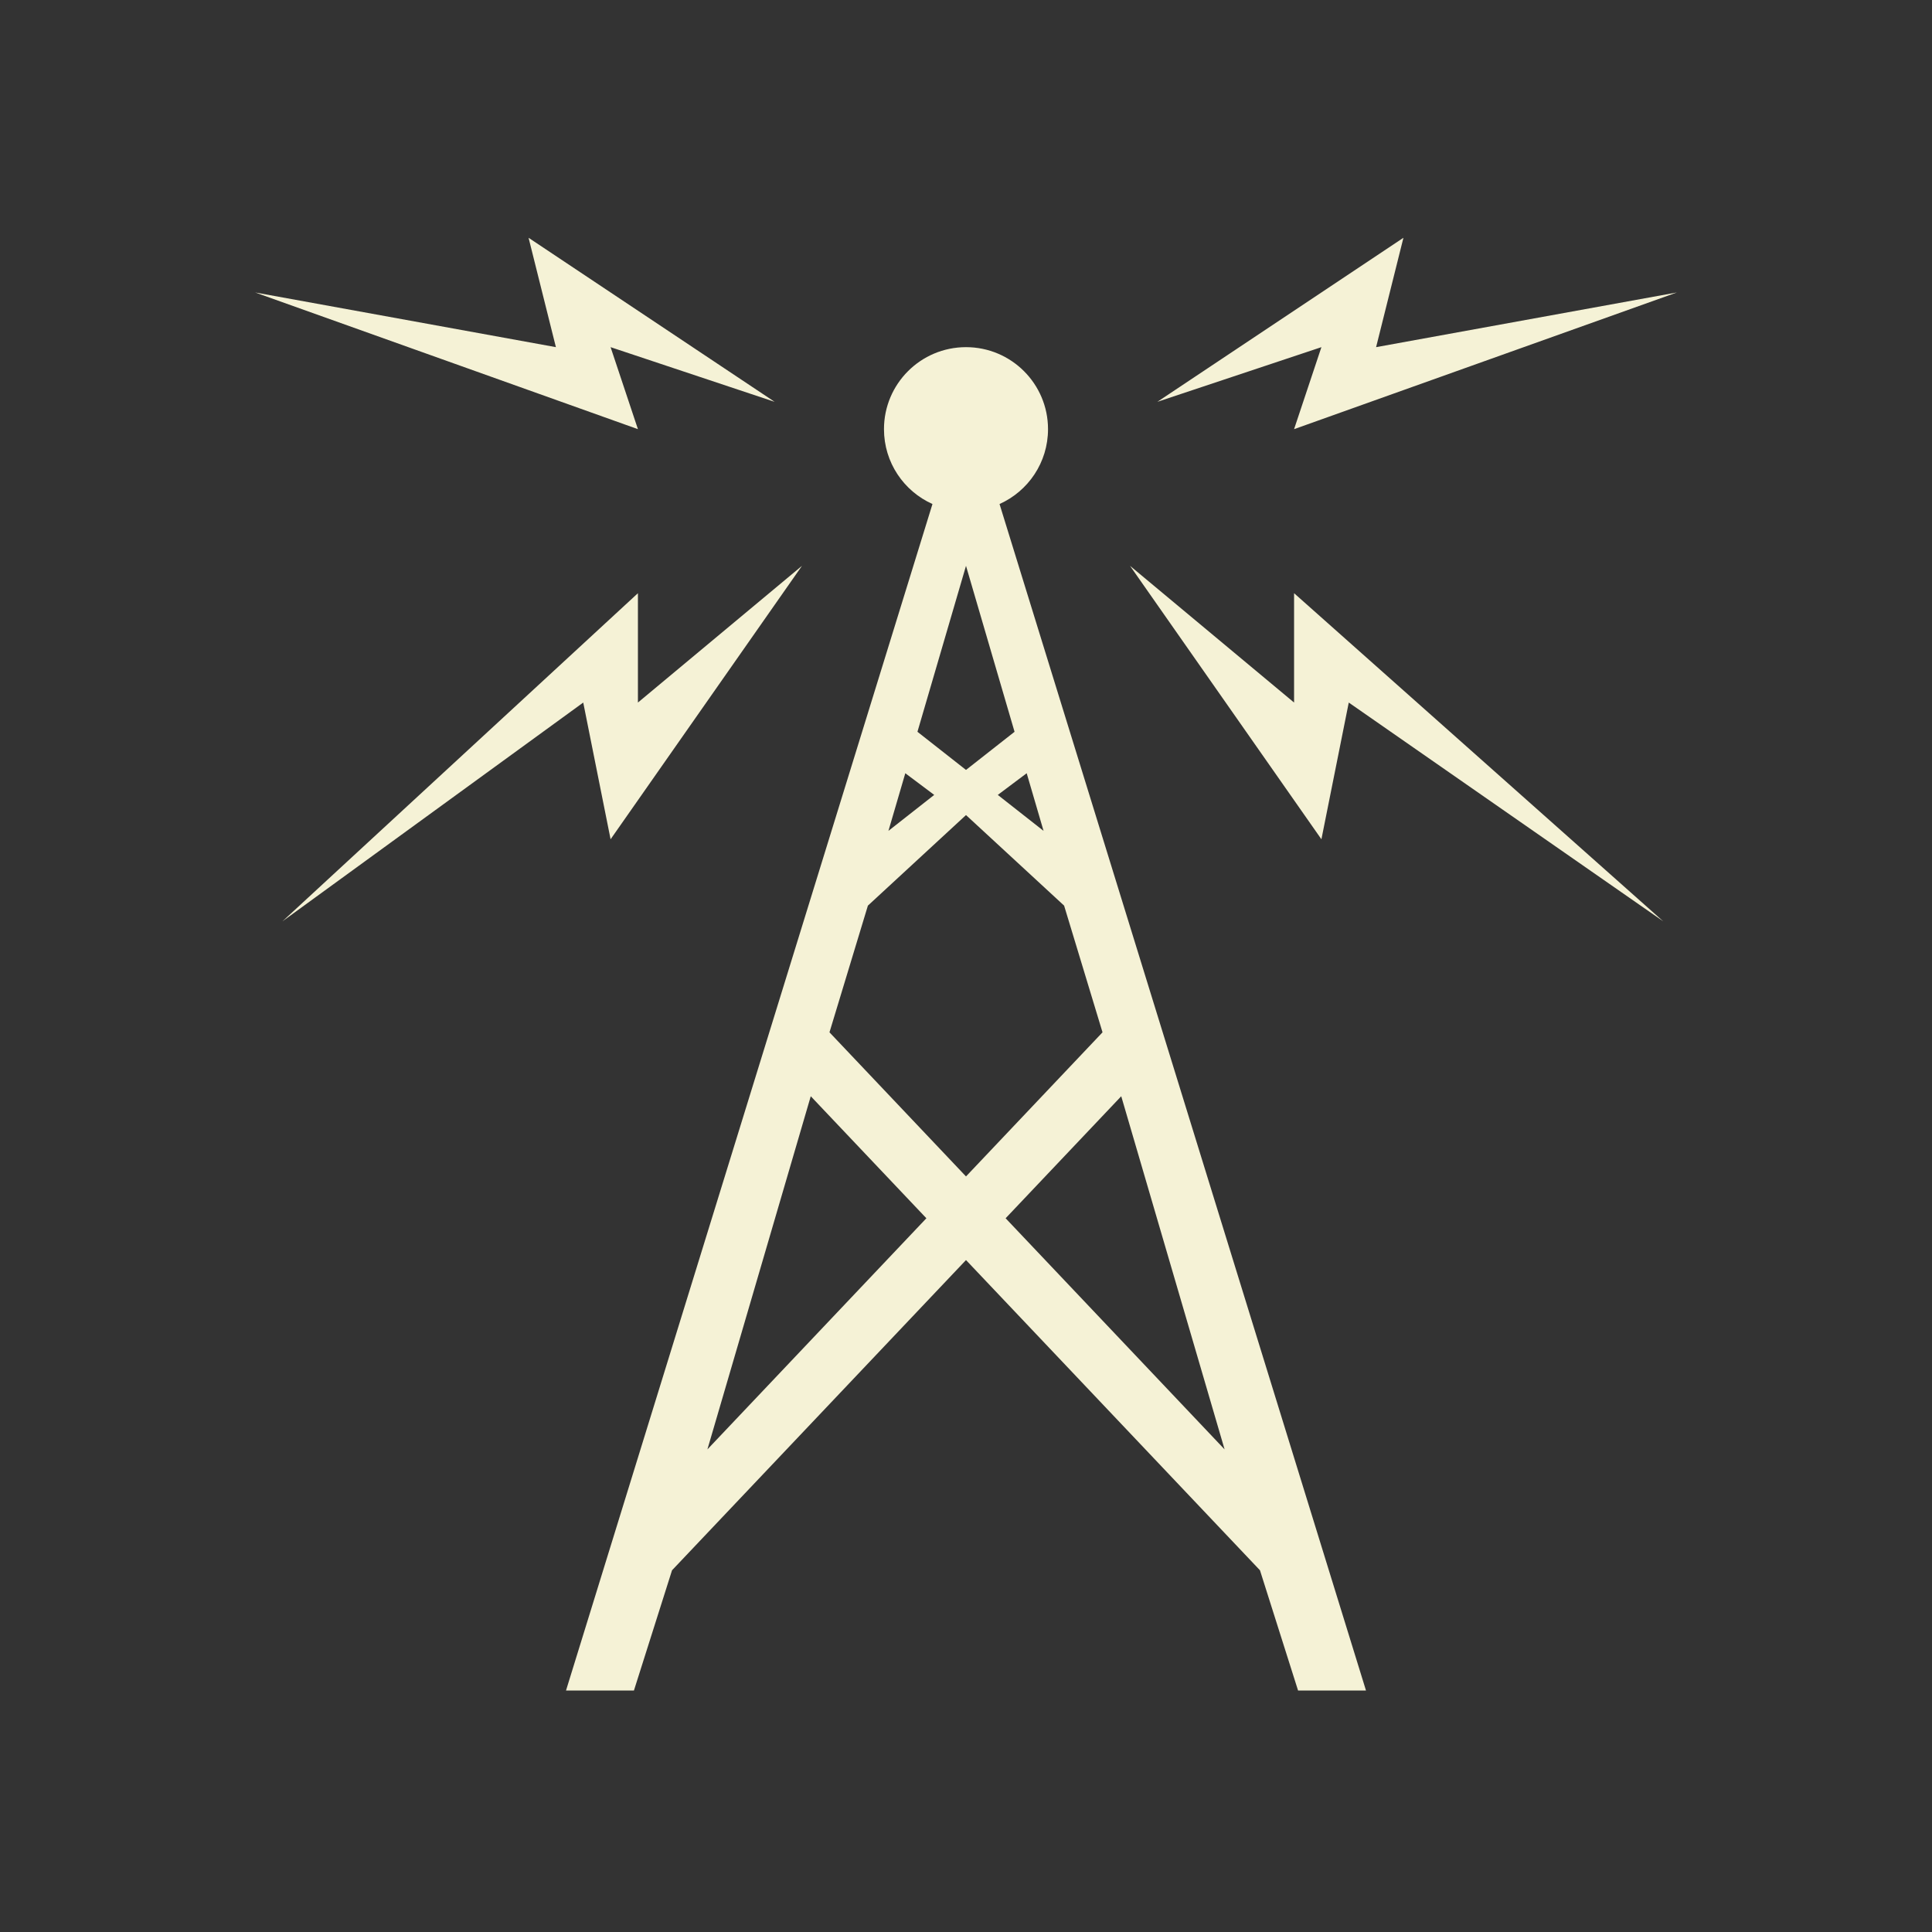 <?xml version="1.0" encoding="UTF-8"?>
<!DOCTYPE svg PUBLIC "-//W3C//DTD SVG 1.1//EN" "http://www.w3.org/Graphics/SVG/1.1/DTD/svg11.dtd">
<!-- Creator: CorelDRAW 2017 -->
<svg xmlns="http://www.w3.org/2000/svg" xml:space="preserve" width="128px" height="128px" version="1.1" style="shape-rendering:geometricPrecision; text-rendering:geometricPrecision; image-rendering:optimizeQuality; fill-rule:evenodd; clip-rule:evenodd"
viewBox="0 0 128 128"
 xmlns:xlink="http://www.w3.org/1999/xlink">
 <rect x="0" y="0" width="128" height="128" fill="#333333" stroke="none"/>
 <defs>
  <style type="text/css">
   <![CDATA[
    .fil0 {fill:#F5F2D6}
   ]]>
  </style>
 </defs>
 <g id="Camada_x0020_1">
  <path class="fil0" d="M64 23c3.002,0 5.434,2.432 5.434,5.433 0,2.211 -1.318,4.111 -3.212,4.96l24.278 78.607 -4.5 0 -2.524 -7.965 -19.476 -20.553 -19.476 20.553 -2.524 7.965 -4.5 0 24.278 -78.607c-1.894,-0.849 -3.212,-2.749 -3.212,-4.96 0,-3.001 2.432,-5.433 5.434,-5.433zm-27.17 0l-19.925 -3.623 25.359 9.056 -1.811 -5.433 10.868 3.622 -16.302 -10.868 1.811 7.246zm54.34 0l19.925 -3.623 -25.359 9.056 1.811 -5.433 -10.868 3.622 16.302 -10.868 -1.811 7.246zm-1.811 23.546l20.829 14.49 -24.452 -21.735 0 7.245 -10.868 -9.057 12.679 18.115 1.812 -9.058zm-50.718 0l-19.923 14.49 23.546 -21.735 0 7.245 10.868 -9.057 -12.679 18.115 -1.812 -9.058zm28.576 1.937l-3.217 2.527 -3.217 -2.527 3.217 -10.994 3.217 10.994zm-5.323 4.182l-3.033 2.382 1.118 -3.818 1.915 1.436zm-4.394 7.335l6.5 -6 6.5 6 2.545 8.394 -9.045 9.548 -9.045 -9.548 2.545 -8.394zm8.606 -7.335l1.915 -1.436 1.118 3.819 -3.033 -2.383zm-4.731 28.048l-7.66 -8.084 -6.848 23.398 14.508 -15.314zm5.25 0l7.66 -8.084 6.848 23.398 -14.508 -15.314z"/>
 </g>
</svg>
